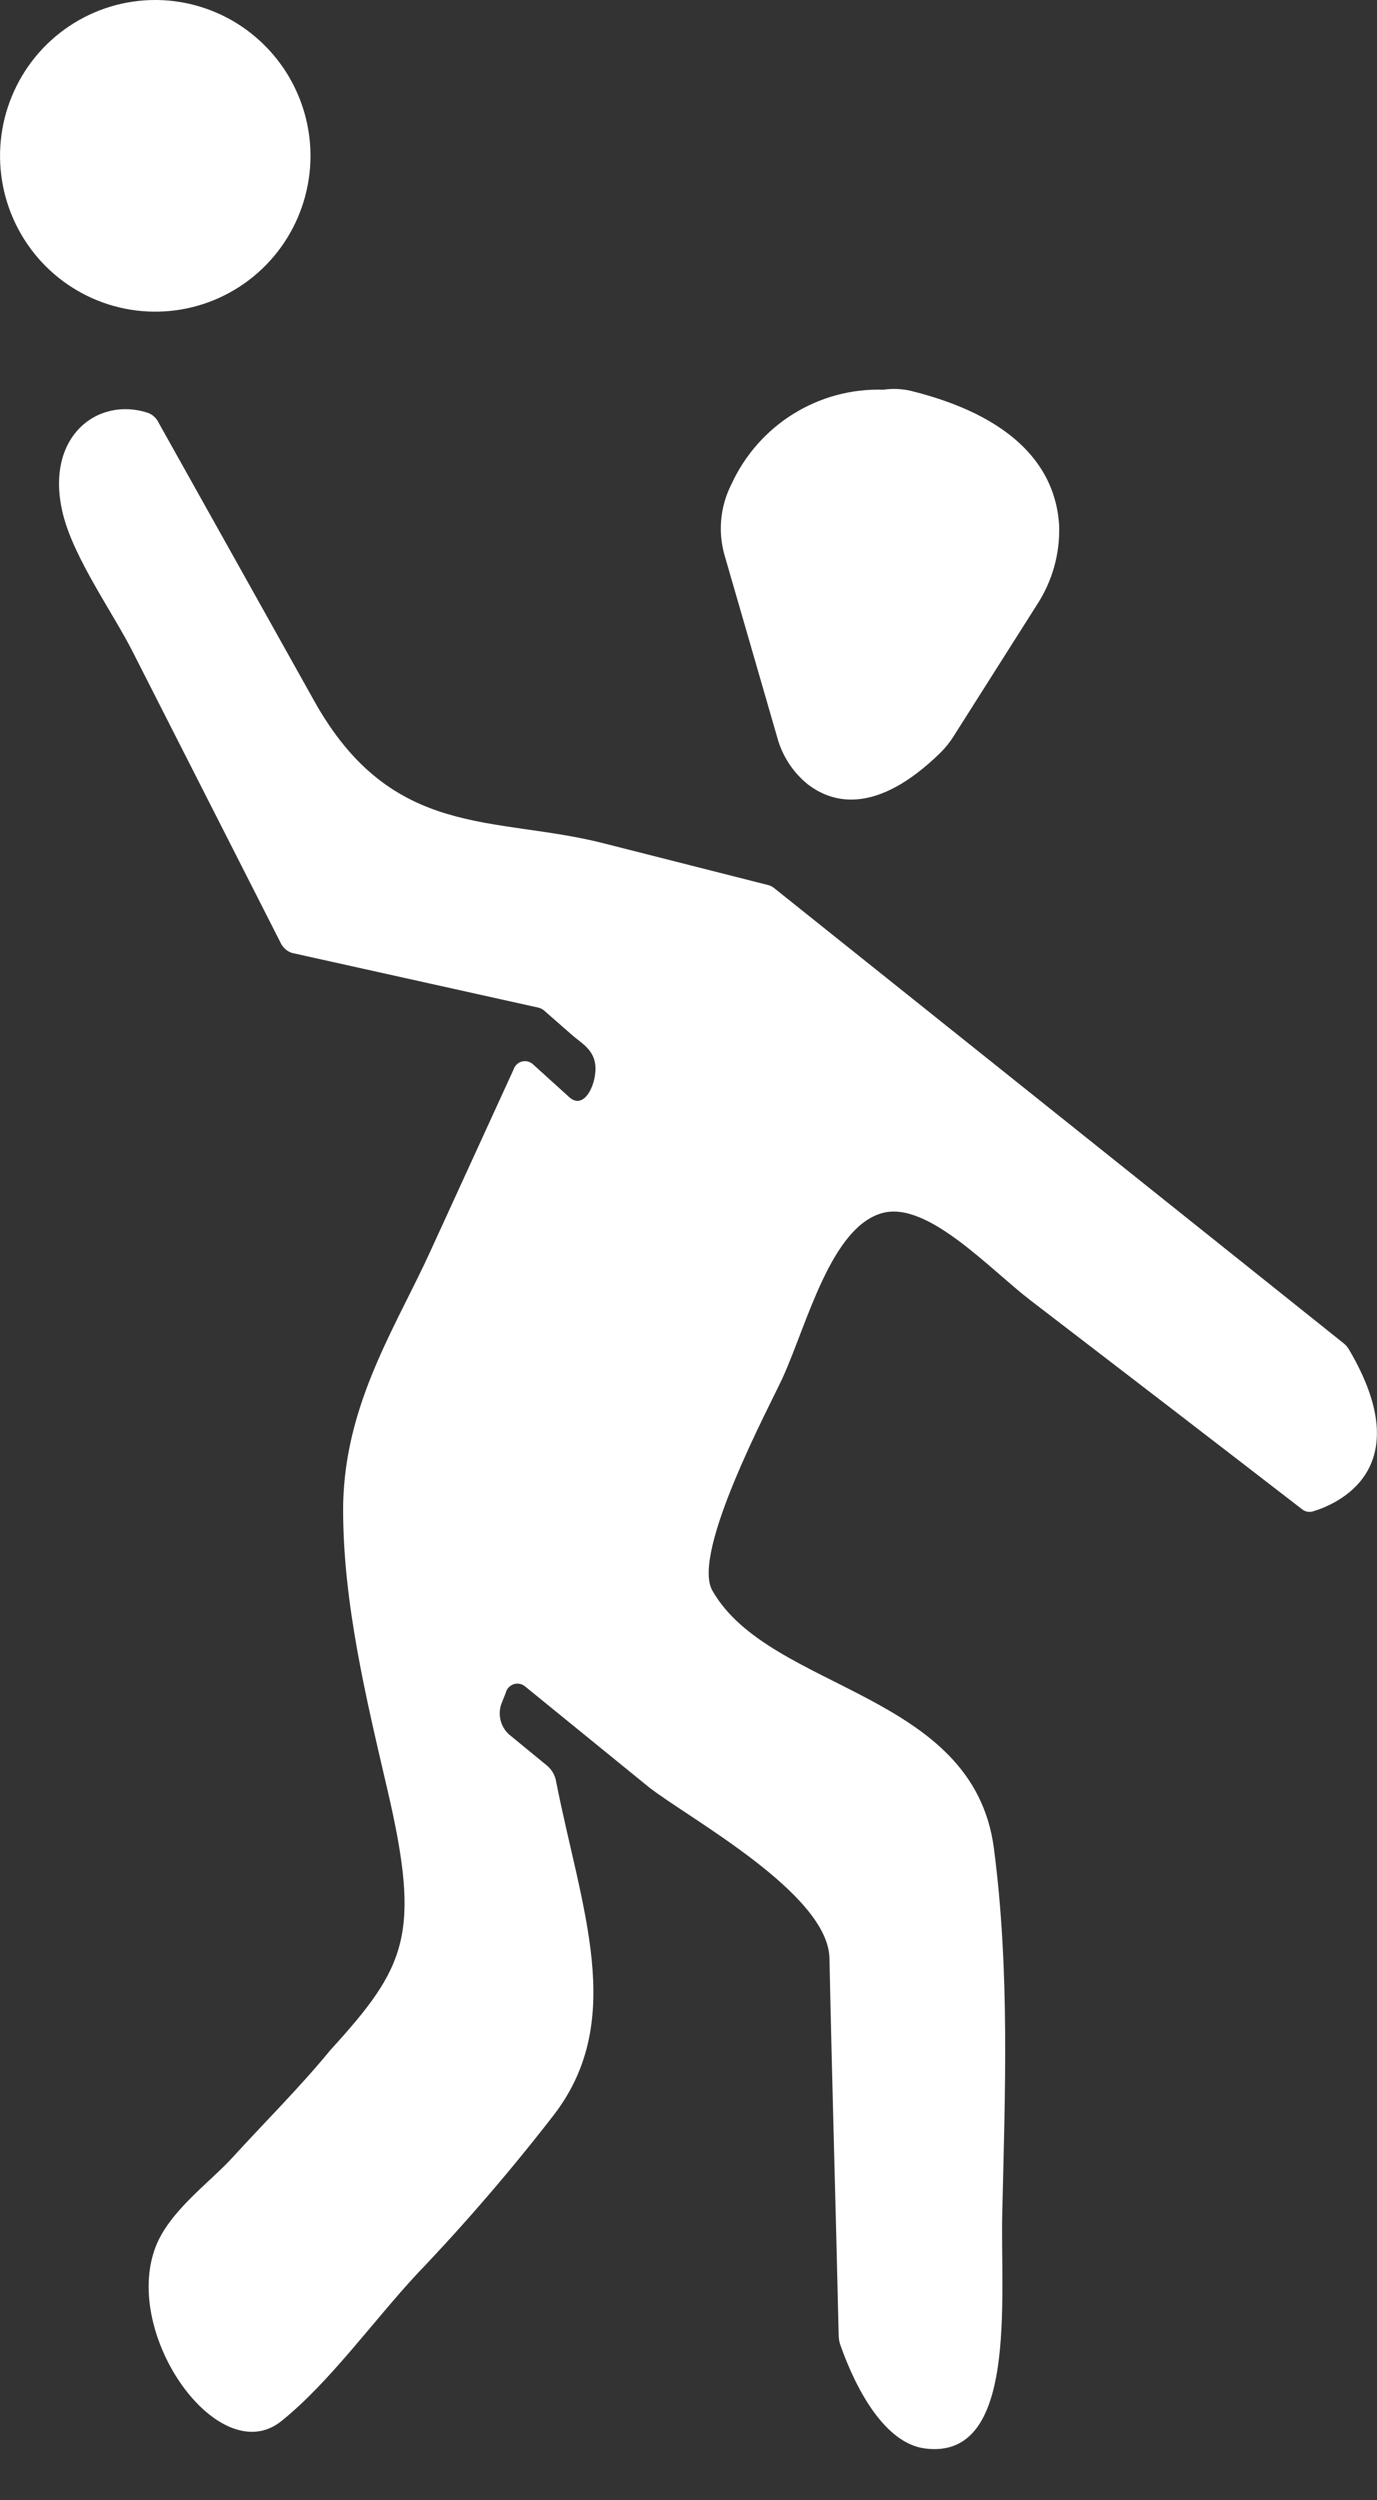<svg width="27" height="49" viewBox="0 0 27 49" fill="none"  >
<rect x="0" y="0" width="27" height="49" fill="#333333" stroke="none"/>
<path d="M14.209 10.889L15.238 14.446C15.336 14.814 15.549 15.141 15.846 15.378C16.342 15.755 17.2 15.964 18.439 14.754C18.539 14.655 18.628 14.544 18.702 14.424L20.328 11.86C20.632 11.399 20.786 10.854 20.767 10.301C20.718 9.402 20.166 8.23 17.854 7.659C17.679 7.62 17.499 7.613 17.322 7.638C16.698 7.618 16.082 7.784 15.551 8.115C15.021 8.445 14.6 8.926 14.34 9.495C14.121 9.926 14.074 10.425 14.209 10.889Z" fill="white"/>
<path d="M6.747 29.119C6.734 29.282 6.727 29.449 6.728 29.621C6.733 31.439 7.18 33.289 7.595 35.071C8.26 37.92 7.971 38.544 6.473 40.187C5.862 40.931 5.19 41.594 4.552 42.294C4.108 42.78 3.317 43.34 3.049 44.044C2.391 45.778 4.299 48.428 5.516 47.454C6.463 46.695 7.32 45.488 8.184 44.561C9.135 43.566 10.034 42.52 10.876 41.431C12.283 39.572 11.395 37.408 10.903 34.912C10.883 34.798 10.825 34.694 10.738 34.616L9.974 33.989C9.895 33.914 9.84 33.819 9.814 33.713C9.789 33.608 9.794 33.497 9.831 33.395L9.917 33.178C9.927 33.138 9.947 33.101 9.975 33.072C10.004 33.042 10.04 33.02 10.079 33.008C10.118 32.997 10.16 32.996 10.2 33.005C10.24 33.015 10.276 33.034 10.306 33.062L12.724 35.029C13.508 35.642 16.238 37.111 16.264 38.382C16.315 40.846 16.389 43.315 16.445 45.78C16.446 45.843 16.458 45.906 16.479 45.966C16.802 46.88 17.366 47.883 18.126 47.988C19.96 48.239 19.613 45.066 19.652 43.385C19.706 41.028 19.803 38.63 19.488 36.226C19.083 33.143 15.093 33.152 13.967 31.174C13.547 30.429 15.112 27.519 15.347 27.002C15.827 25.944 16.294 24.049 17.302 23.775C18.185 23.535 19.4 24.869 20.205 25.486C21.979 26.845 23.752 28.208 25.523 29.575C25.552 29.6 25.587 29.618 25.624 29.627C25.661 29.635 25.7 29.635 25.737 29.625C26.195 29.489 27.843 28.814 26.451 26.451C26.424 26.405 26.39 26.364 26.349 26.331L15.176 17.404C15.145 17.378 15.108 17.36 15.069 17.349L11.829 16.527C9.69 15.983 7.686 16.469 6.159 13.735C5.141 11.914 4.123 10.093 3.104 8.274C3.064 8.193 2.995 8.13 2.912 8.096C1.908 7.756 0.853 8.574 1.239 10.093C1.458 10.955 2.212 12.008 2.598 12.767L5.5 18.474C5.521 18.522 5.552 18.564 5.591 18.599C5.629 18.634 5.674 18.66 5.724 18.677L10.559 19.75C10.6 19.761 10.637 19.78 10.669 19.807L11.226 20.294C11.389 20.437 11.633 20.563 11.671 20.86C11.716 21.218 11.462 21.783 11.158 21.501L10.457 20.866C10.429 20.838 10.394 20.818 10.356 20.807C10.318 20.796 10.277 20.796 10.239 20.805C10.2 20.814 10.165 20.833 10.135 20.86C10.106 20.887 10.084 20.921 10.072 20.958L8.438 24.526C7.808 25.908 6.89 27.313 6.747 29.119Z" fill="white"/>
<path d="M3.044 0C2.442 0 1.854 0.179 1.354 0.515C0.853 0.85 0.463 1.328 0.233 1.886C0.002 2.444 -0.058 3.058 0.059 3.65C0.177 4.243 0.467 4.787 0.892 5.214C1.318 5.641 1.86 5.932 2.451 6.05C3.041 6.168 3.653 6.107 4.209 5.876C4.765 5.645 5.24 5.254 5.575 4.751C5.909 4.249 6.088 3.658 6.088 3.054C6.087 2.245 5.766 1.468 5.195 0.896C4.625 0.323 3.851 0.001 3.044 0Z" fill="white"/>
</svg>
